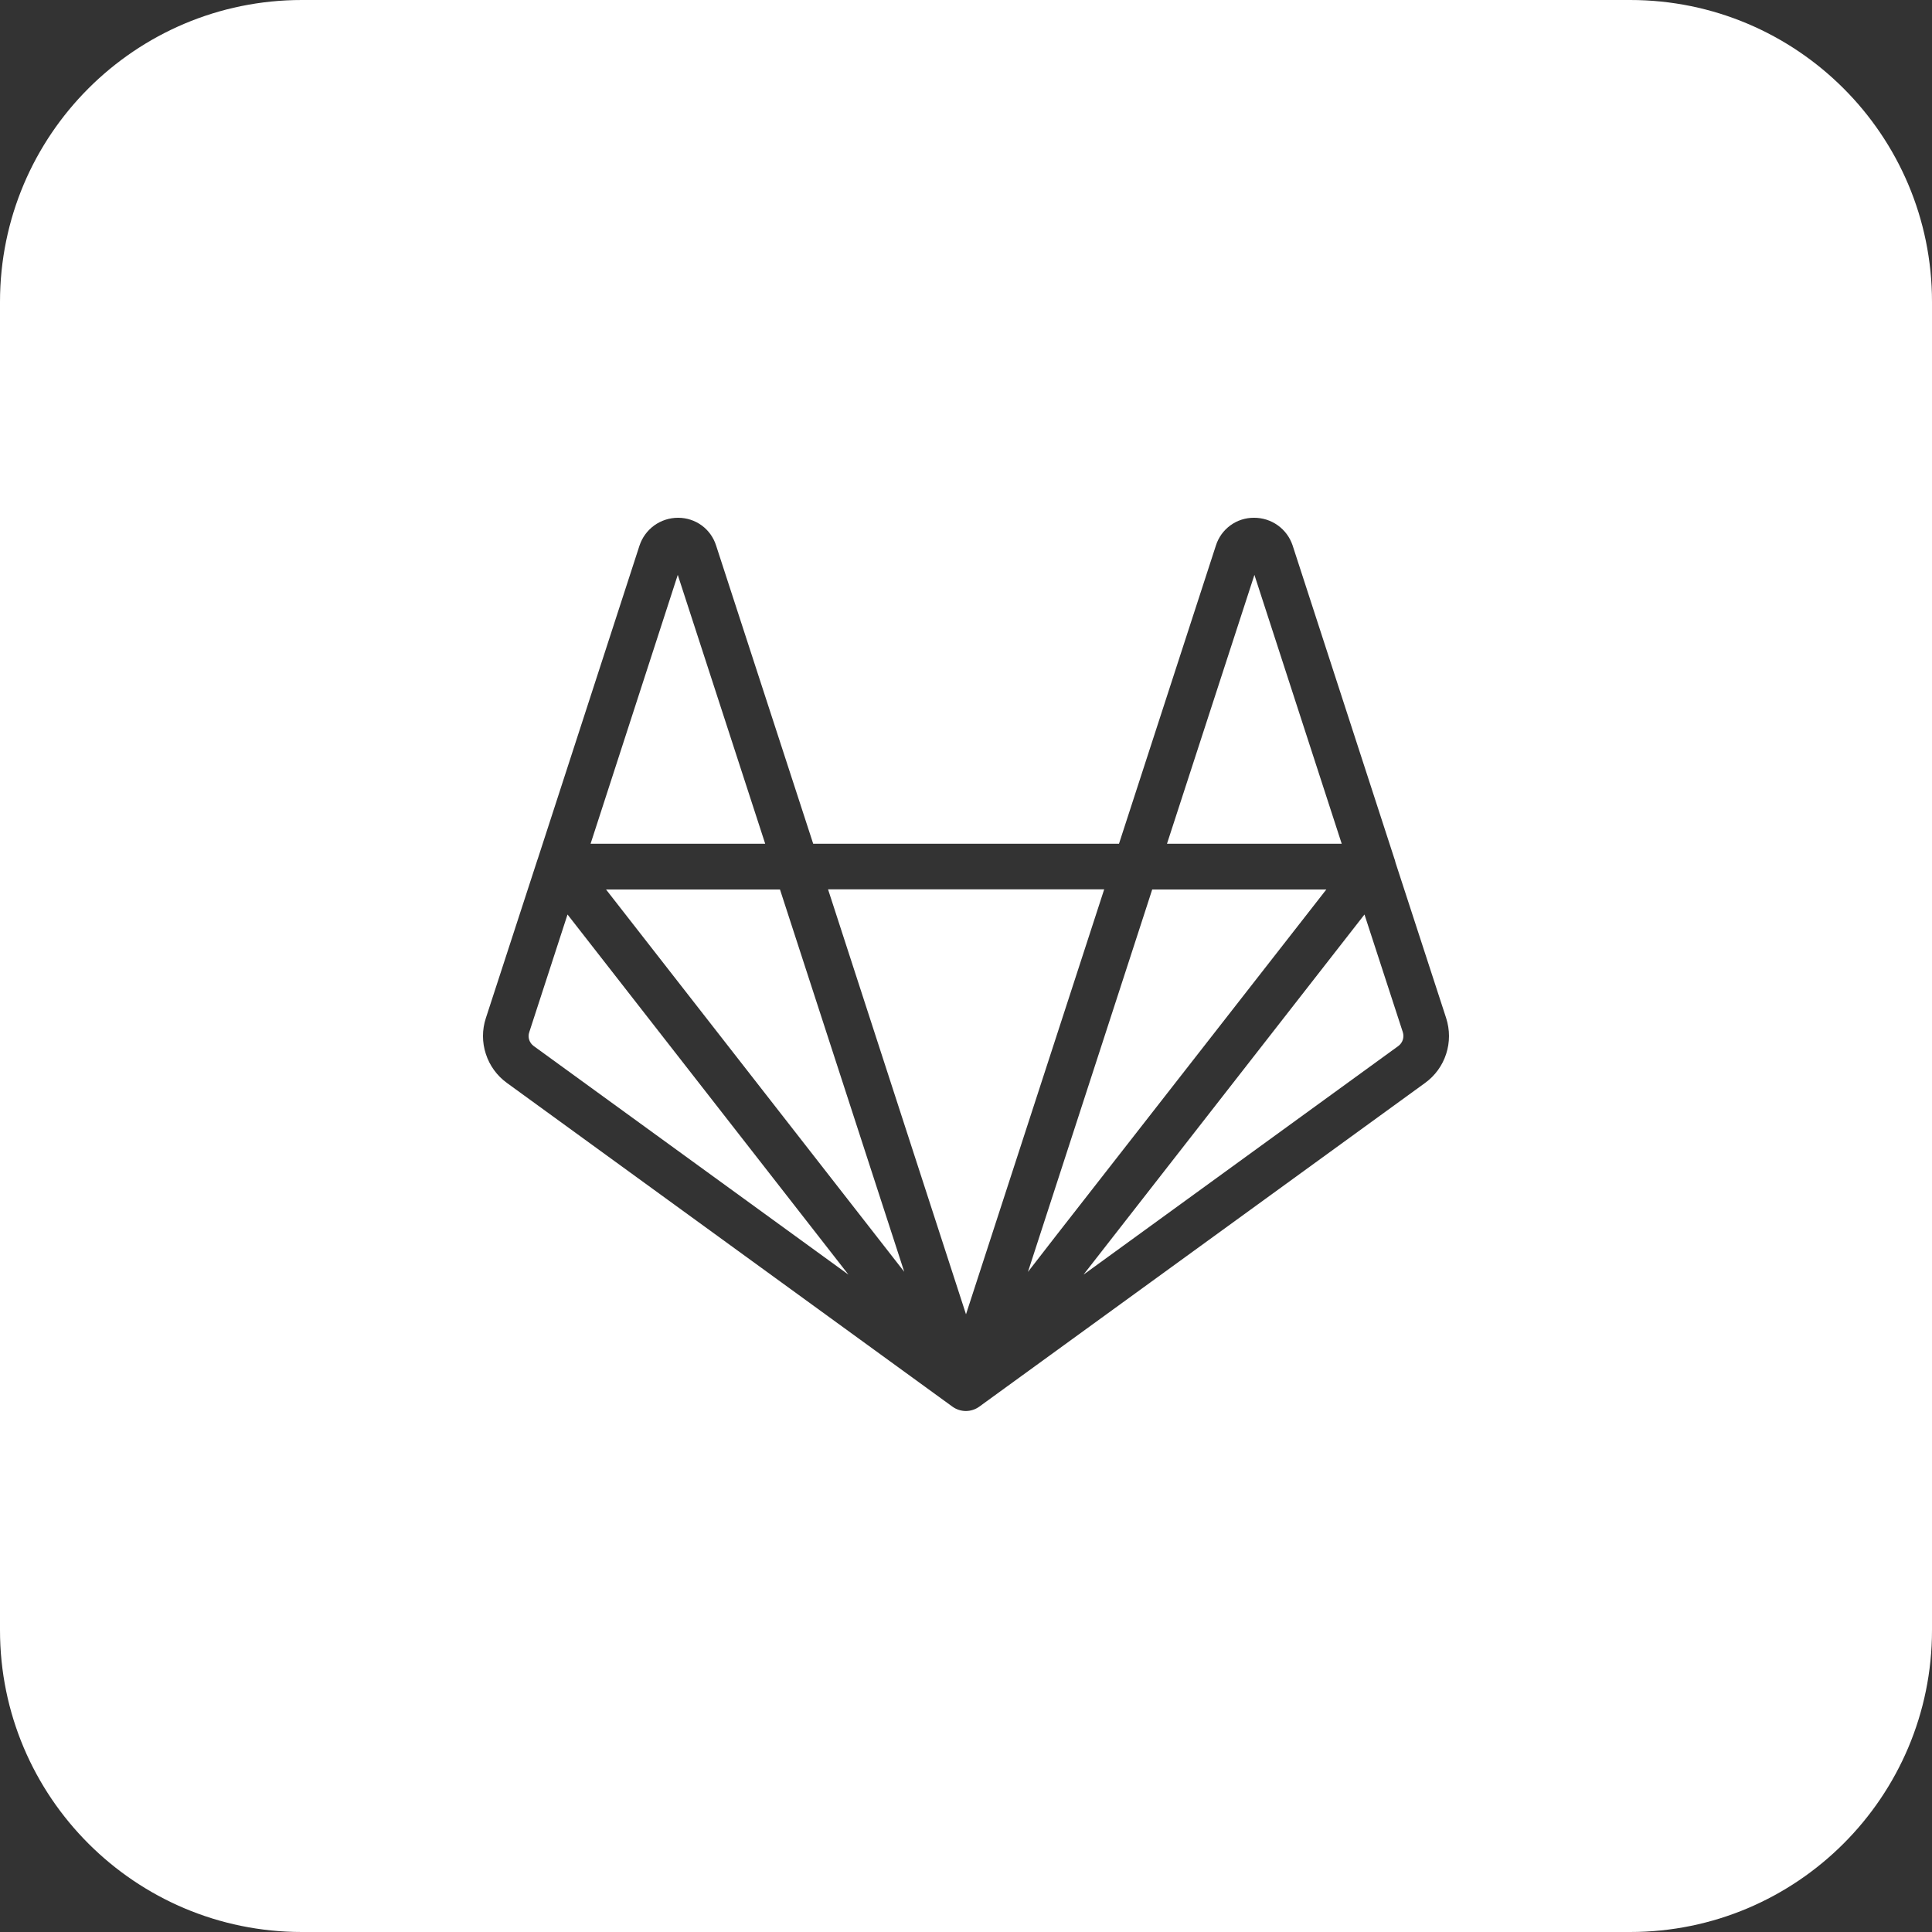 <svg width="32" height="32" viewBox="0 0 32 32" fill="none" xmlns="http://www.w3.org/2000/svg">
<rect x="0" y="0" width="32" height="32" fill="#333333" stroke="none"/>
<path d="M14.977 21.065L12.919 14.733H10.038L14.977 21.065Z" fill="white"/>
<path d="M18.999 14.996L17.026 21.067L17.499 20.457L21.968 14.733H19.084L18.999 14.996Z" fill="white"/>
<path d="M22.223 13.975L20.777 9.522L19.329 13.975H22.223Z" fill="white"/>
<path d="M18.289 14.73H13.715L16 21.769L18.289 14.73Z" fill="white"/>
<path d="M12.674 13.975L11.226 9.522L9.782 13.975H12.674Z" fill="white"/>
<path d="M8.765 17.223C8.779 17.264 8.804 17.299 8.839 17.325L14.053 21.112L9.4 15.147L8.766 17.097C8.752 17.138 8.752 17.182 8.765 17.223Z" fill="white"/>
<path d="M17.948 21.111L23.161 17.325C23.196 17.299 23.222 17.263 23.235 17.222C23.248 17.181 23.248 17.137 23.235 17.096L22.6 15.147L17.965 21.088L17.948 21.111Z" fill="white"/>
<path fill-rule="evenodd" clip-rule="evenodd" d="M0 5C0 2.239 2.239 0 5 0H27C29.761 0 32 2.239 32 5V27C32 29.761 29.761 32 27 32H5C2.239 32 0 29.761 0 27V5ZM23.113 14.284L23.953 16.863C24.015 17.056 24.016 17.263 23.953 17.456C23.891 17.649 23.769 17.817 23.605 17.936L16.222 23.297C16.158 23.344 16.08 23.37 16 23.371C15.92 23.371 15.841 23.346 15.776 23.299L8.395 17.936C8.231 17.817 8.109 17.649 8.047 17.456C7.984 17.264 7.984 17.056 8.047 16.864L8.902 14.239L8.904 14.233C8.905 14.231 8.907 14.228 8.907 14.226L10.592 9.037C10.636 8.903 10.722 8.786 10.836 8.703C10.95 8.621 11.088 8.576 11.229 8.576H11.233C11.373 8.576 11.509 8.62 11.623 8.703C11.736 8.786 11.819 8.903 11.861 9.036L13.469 13.975H18.534L20.139 9.036C20.181 8.902 20.265 8.785 20.379 8.702C20.492 8.619 20.63 8.575 20.77 8.576C20.911 8.575 21.049 8.619 21.164 8.701C21.279 8.783 21.364 8.899 21.409 9.032L23.093 14.215C23.102 14.238 23.109 14.261 23.113 14.284Z" fill="white"/>
</svg>
